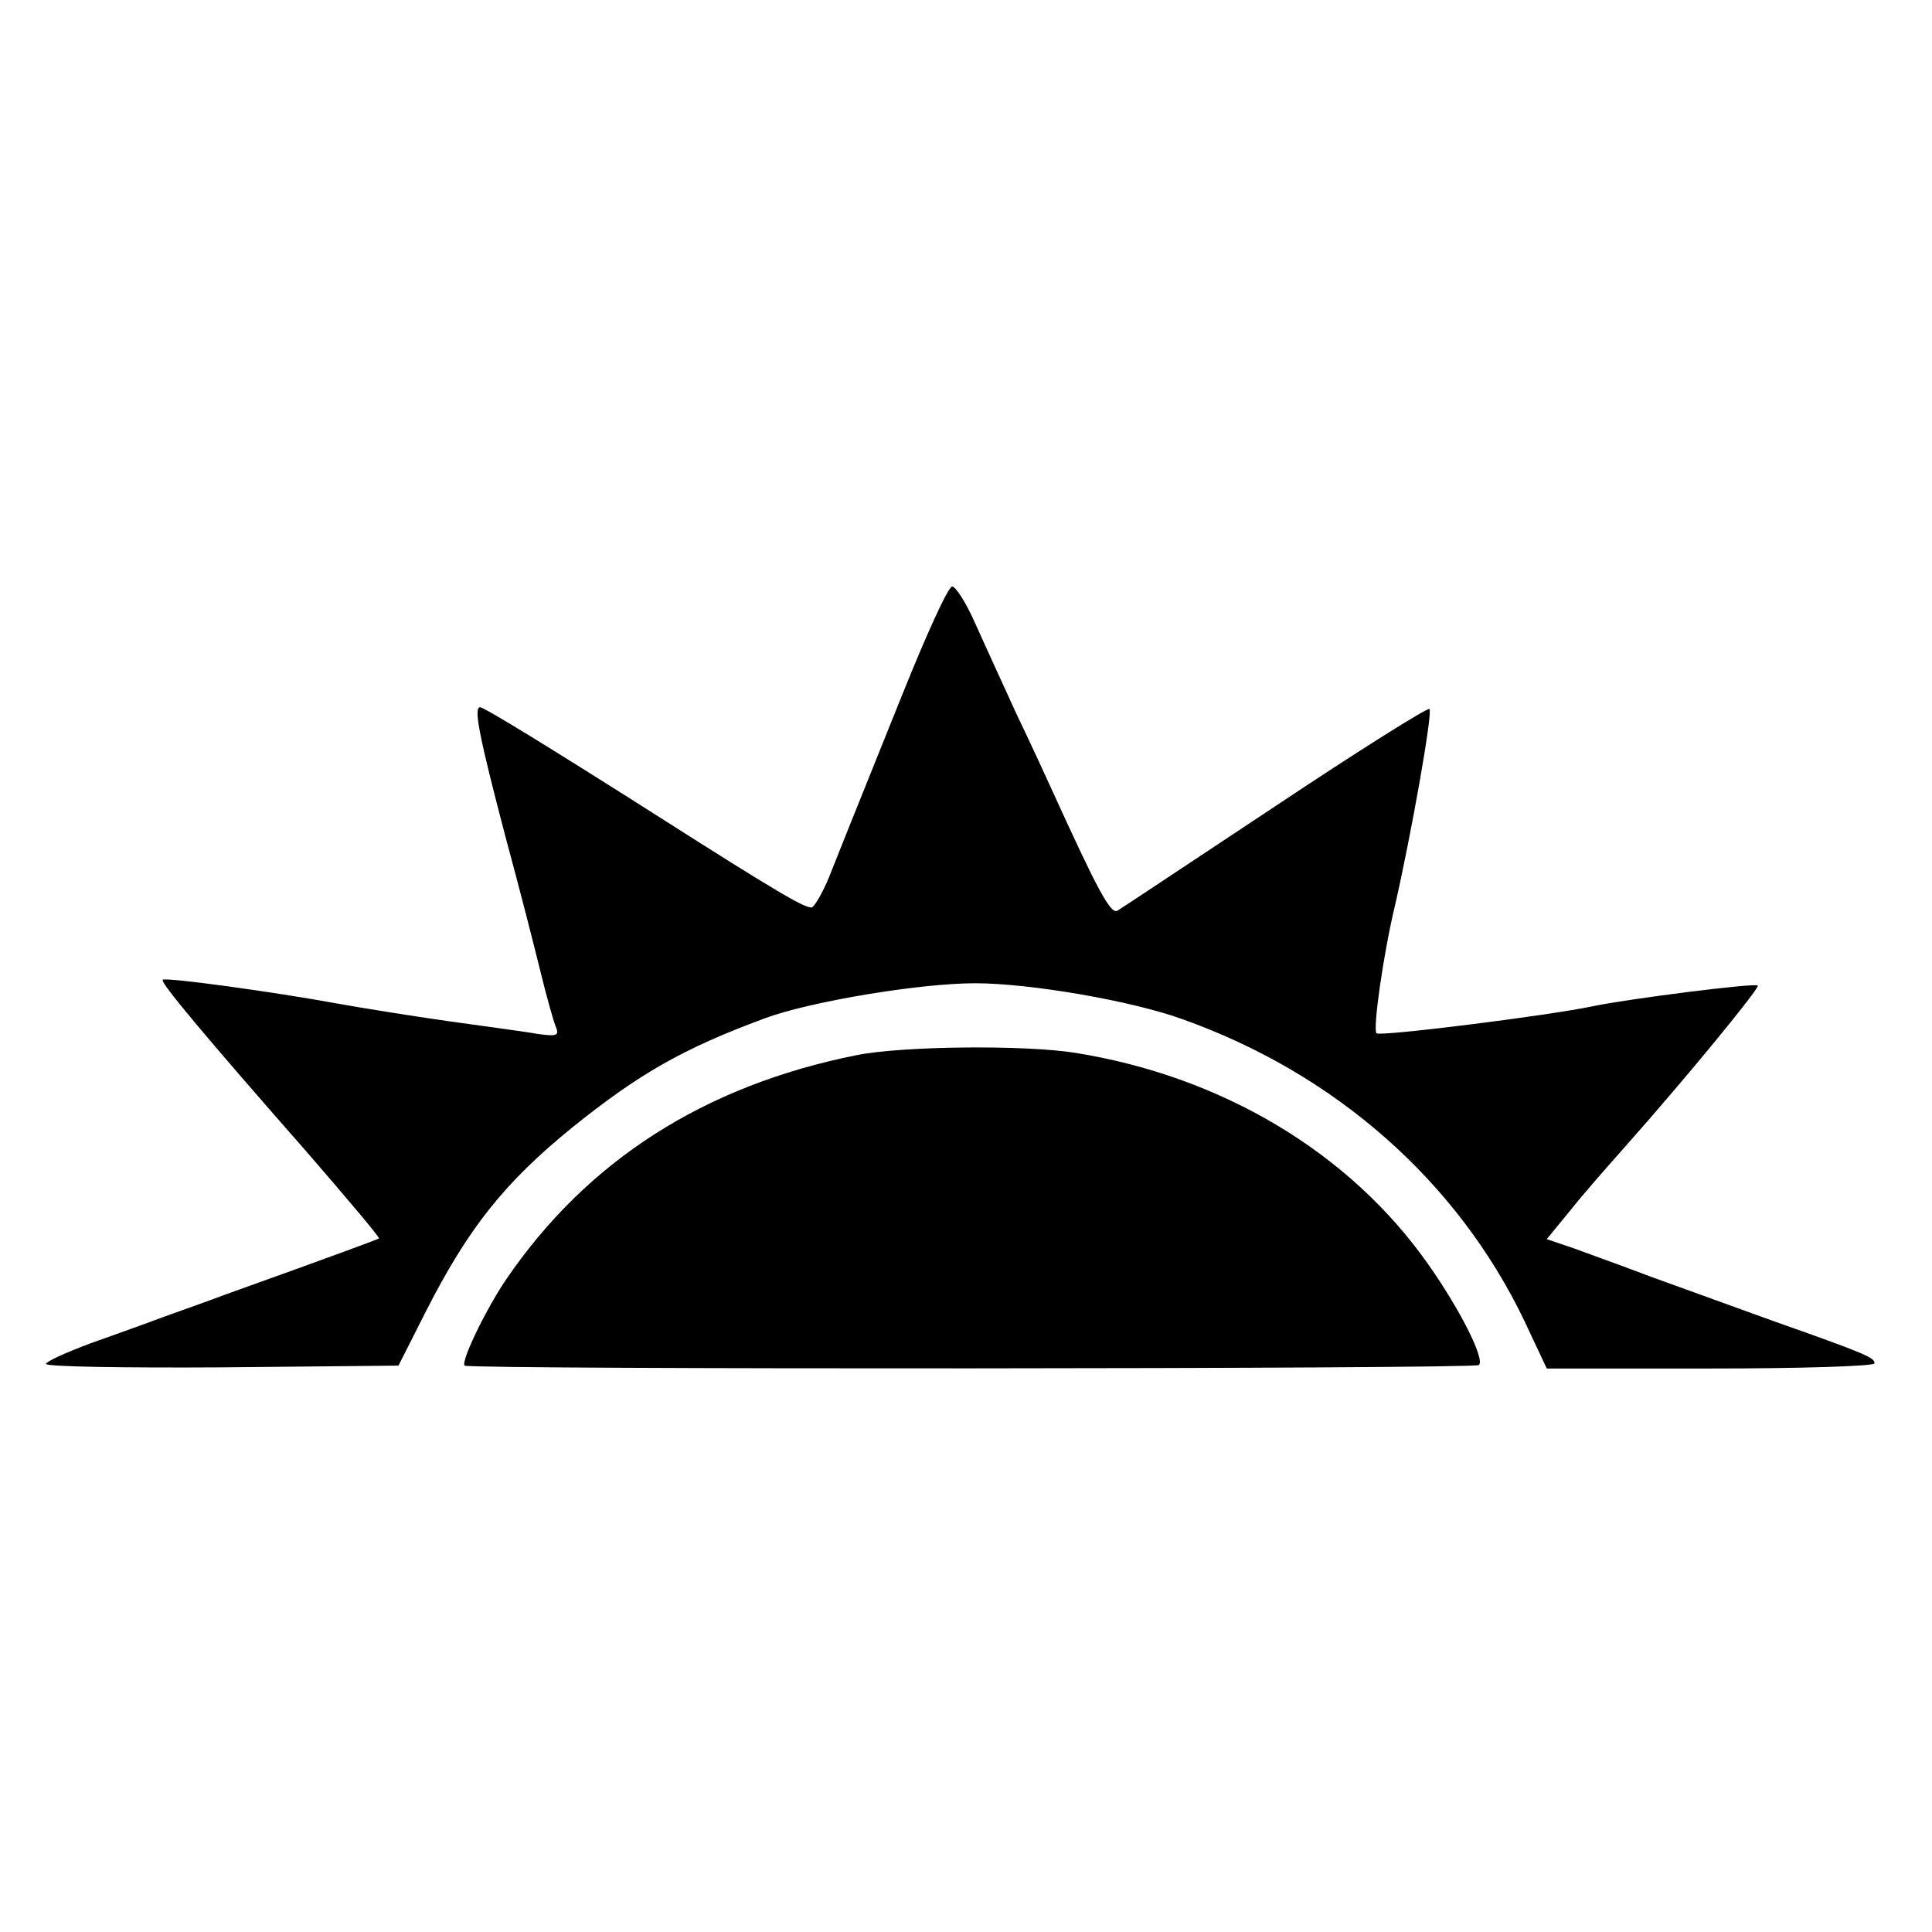 <?xml version="1.0" standalone="no"?>
<!DOCTYPE svg PUBLIC "-//W3C//DTD SVG 20010904//EN"
 "http://www.w3.org/TR/2001/REC-SVG-20010904/DTD/svg10.dtd">
<svg version="1.0" xmlns="http://www.w3.org/2000/svg"
 width="336pt" height="336pt" viewBox="0 0 336 336"
 preserveAspectRatio="xMidYMid meet">
<g transform="translate(0,336) scale(0.1,-0.1)"
fill="#000000" stroke="none">
<path d="M1570 2154 c-99 -246 -105 -261 -128 -319 -11 -27 -25 -51 -30 -53
-10 -3 -63 28 -267 158 -184 117 -303 190 -310 190 -12 0 -1 -53 44 -225 24
-88 51 -194 61 -235 10 -41 22 -84 26 -94 7 -17 4 -19 -32 -14 -21 4 -91 13
-154 22 -63 9 -151 23 -195 31 -109 20 -298 46 -302 41 -5 -4 71 -95 251 -300
70 -81 127 -148 125 -150 -4 -2 -76 -29 -266 -97 -29 -11 -77 -28 -105 -38
-29 -11 -88 -32 -130 -47 -43 -16 -78 -32 -78 -36 0 -5 138 -7 307 -6 l306 3
46 91 c75 148 138 227 256 323 117 94 192 137 335 190 78 29 269 61 366 61 94
0 270 -30 359 -62 268 -95 480 -283 596 -525 l39 -83 285 0 c157 0 285 4 285
9 0 10 -13 16 -180 75 -69 25 -163 59 -210 76 -47 18 -106 39 -133 49 l-47 16
41 50 c22 28 67 79 99 115 102 115 231 272 227 276 -4 5 -225 -23 -287 -36
-75 -16 -370 -53 -376 -47 -7 6 12 139 32 222 28 122 66 336 60 342 -3 3 -124
-73 -268 -169 -145 -96 -268 -178 -275 -182 -12 -6 -36 40 -113 209 -10 22
-38 83 -63 135 -24 52 -56 123 -72 158 -15 34 -33 62 -39 62 -7 0 -45 -84 -86
-186z"/>
<path d="M1490 1525 c-265 -53 -468 -183 -609 -389 -35 -51 -80 -144 -73 -151
7 -7 1757 -6 1764 1 11 10 -33 97 -88 175 -136 194 -358 327 -614 368 -88 14
-300 12 -380 -4z"/>
</g>
</svg>
